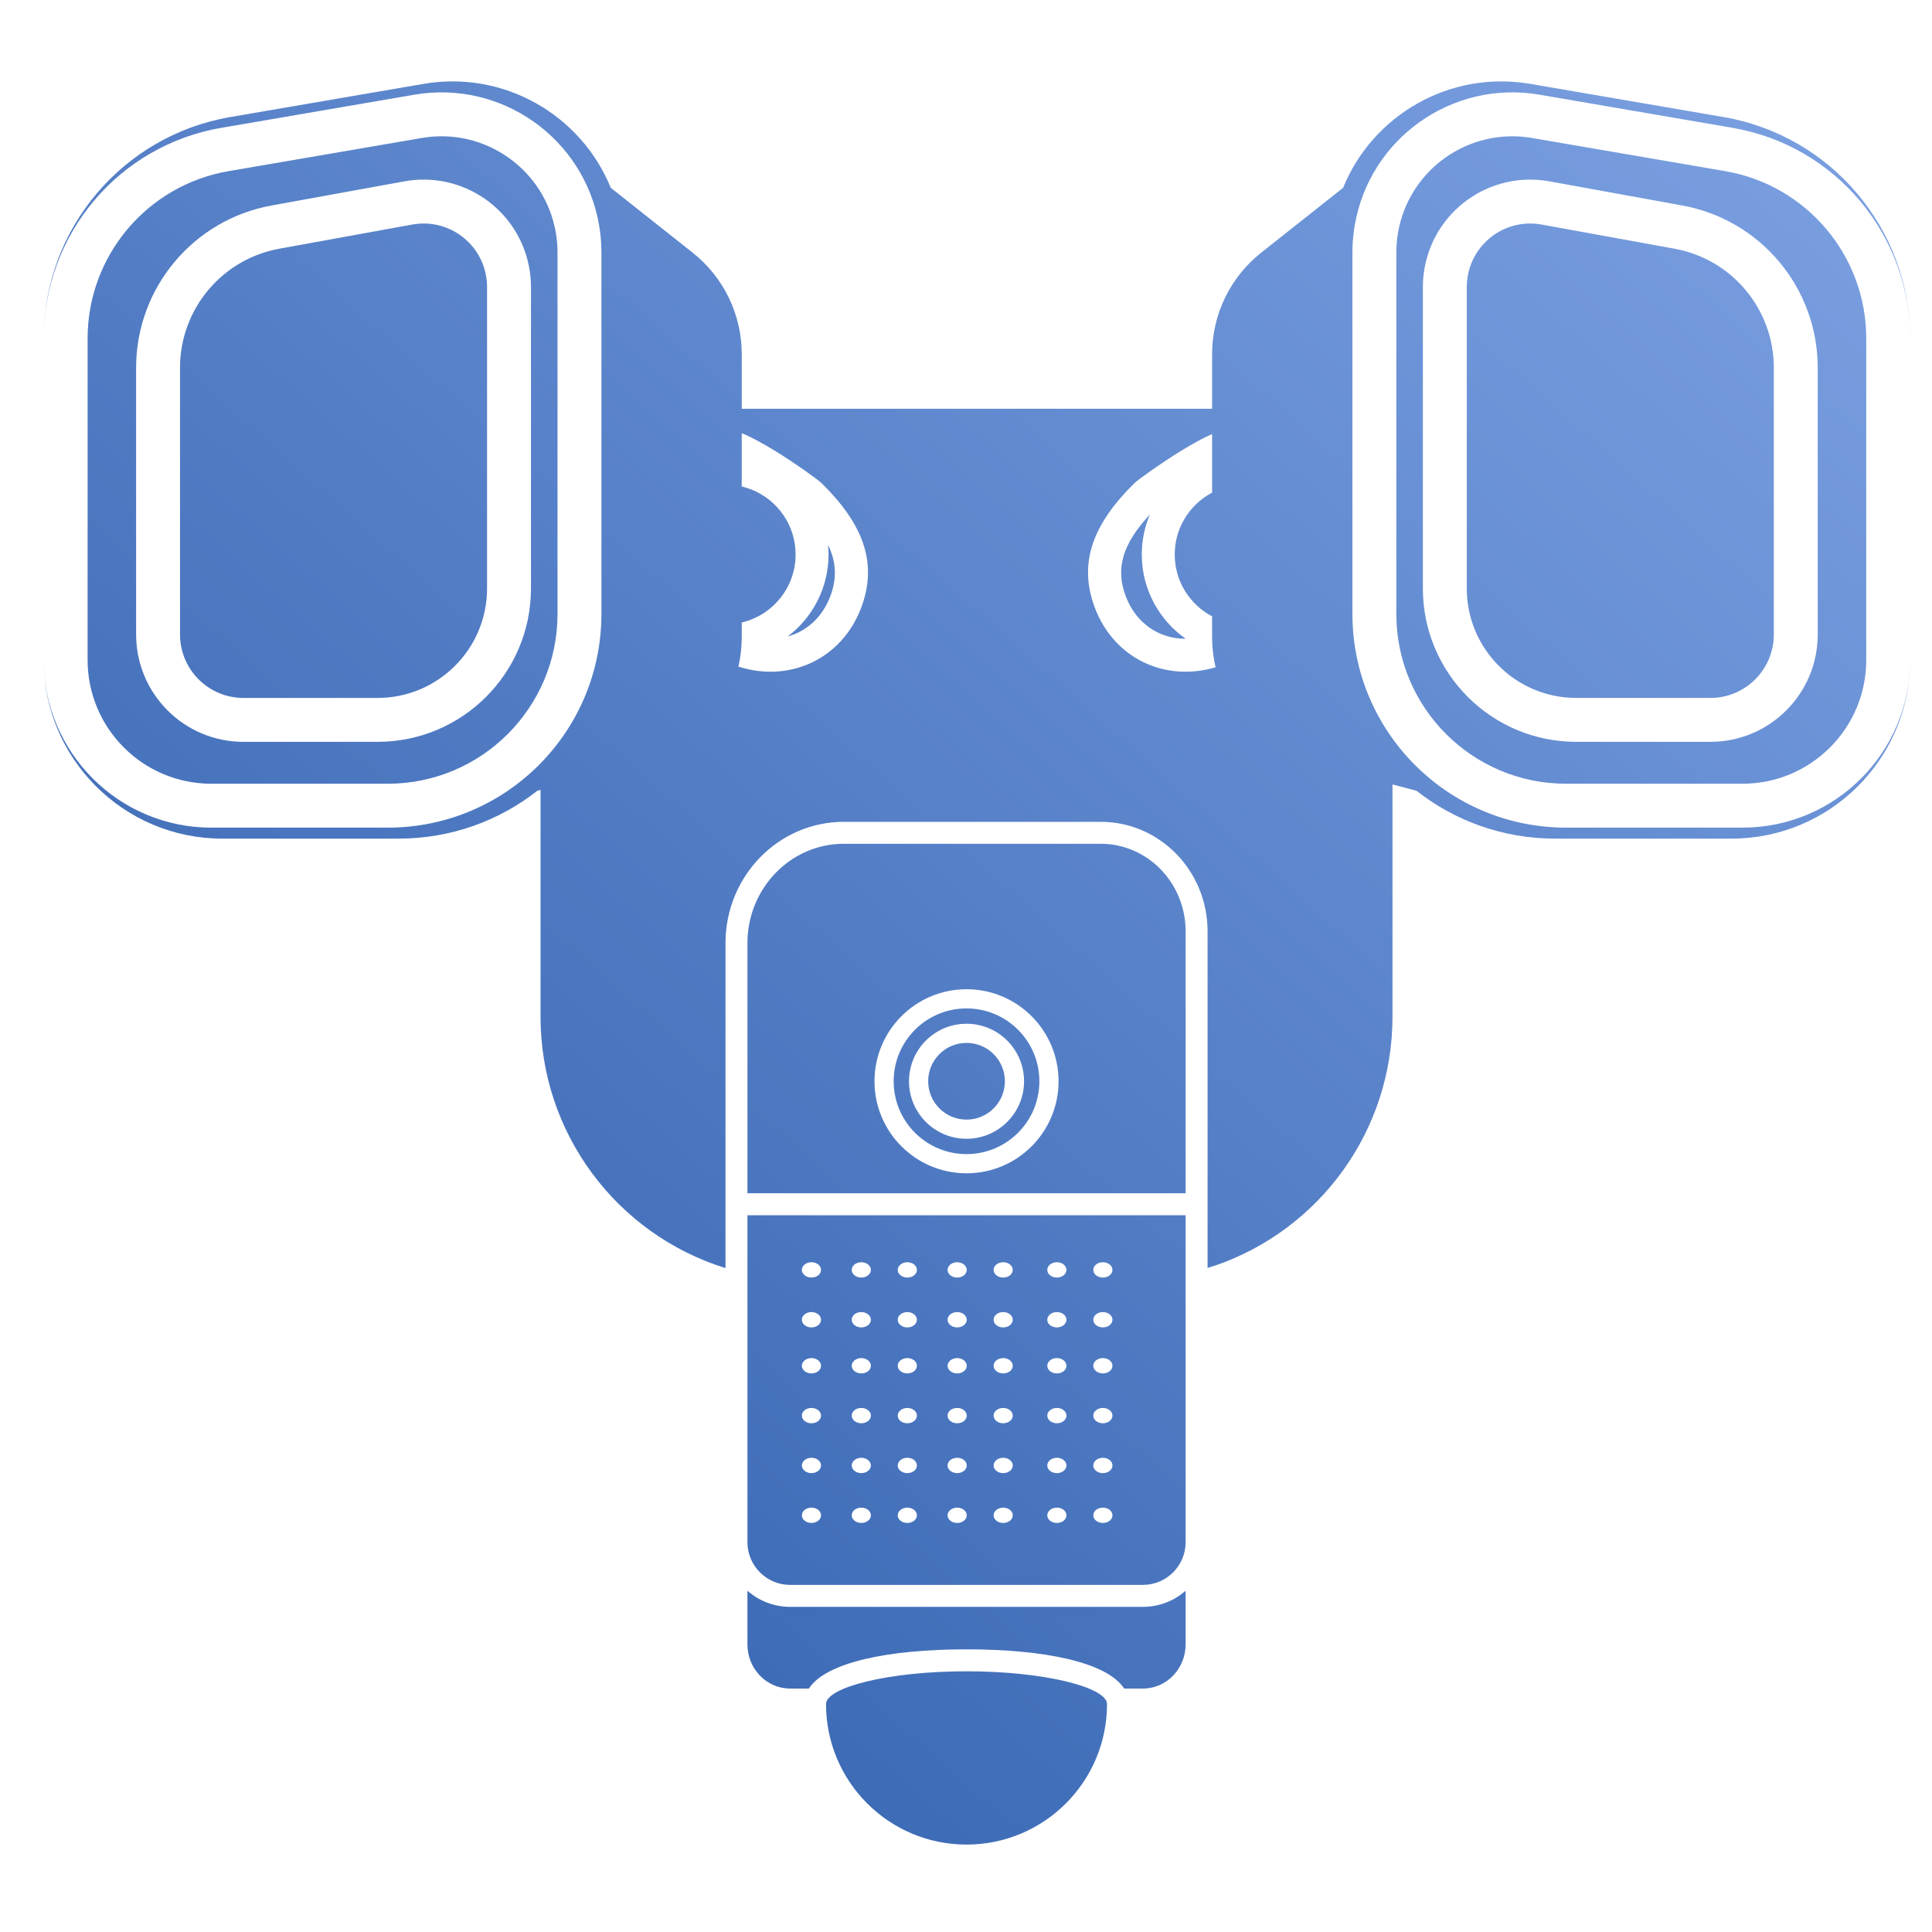 <?xml version="1.0" encoding="UTF-8"?>
<svg width="88px" height="88px" viewBox="0 0 88 88" version="1.1" xmlns="http://www.w3.org/2000/svg" xmlns:xlink="http://www.w3.org/1999/xlink">
    <!-- Generator: Sketch 51 (57462) - http://www.bohemiancoding.com/sketch -->
    <title> Device2/devices_icon_ipc_f102_s</title>
    <desc>Created with Sketch.</desc>
    <defs>
        <linearGradient x1="112.961%" y1="-19.111%" x2="-16.657%" y2="116.978%" id="linearGradient-1">
            <stop stop-color="#8AADEC" offset="0%"></stop>
            <stop stop-color="#1E50A0" offset="100%"></stop>
        </linearGradient>
    </defs>
    <g id="-Device2/devices_icon_ipc_f102_s" stroke="none" stroke-width="1" fill="none" fill-rule="evenodd">
        <path d="M27.819,8.554 L31.551,11.51 C32.962,12.627 33.785,14.328 33.785,16.128 L33.785,18.618 L55.21,18.618 L55.21,16.128 C55.21,14.328 56.033,12.627 57.444,11.51 L61.176,8.554 C62.524,5.24 66.035,3.191 69.706,3.821 L78.503,5.331 C83.415,6.174 87.005,10.432 87.005,15.416 L87.005,30.061 C87.005,34.555 83.362,38.198 78.868,38.198 L70.834,38.198 C68.45,38.198 66.257,37.383 64.517,36.017 L63.426,35.73 L63.426,46.316 C63.426,51.483 60.126,56.017 55.313,57.658 L55.312,57.655 C55.209,57.689 55.106,57.721 55.003,57.753 L55.003,42.419 C55.003,39.669 52.828,37.433 50.137,37.433 L38.435,37.433 C35.455,37.433 33.045,39.91 33.045,42.958 L33.045,57.759 C28.085,56.22 24.621,51.61 24.621,46.316 L24.621,35.979 L24.478,36.017 C22.738,37.383 20.545,38.198 18.161,38.198 L10.127,38.198 C5.633,38.198 1.99,34.555 1.99,30.061 L1.99,15.416 C1.99,10.432 5.58,6.174 10.492,5.331 L19.289,3.821 C22.96,3.191 26.471,5.24 27.819,8.554 Z M33.785,22.16 C35.198,22.49 36.238,23.76 36.238,25.257 C36.238,26.76 35.193,28.024 33.785,28.353 L33.785,29.032 C33.785,29.488 33.732,29.935 33.633,30.365 C35.98,31.108 38.329,30.016 39.214,27.71 C40.003,25.654 39.317,23.871 37.425,22.01 C37.249,21.837 36.167,21.067 35.35,20.566 C34.743,20.194 34.229,19.909 33.785,19.73 L33.785,22.16 Z M55.21,22.44 L55.21,19.772 C54.789,19.952 54.306,20.222 53.745,20.566 C52.927,21.067 51.845,21.837 51.669,22.01 C49.778,23.871 49.091,25.654 49.88,27.71 C50.754,29.986 53.053,31.079 55.369,30.393 C55.265,29.954 55.21,29.498 55.21,29.032 L55.21,28.074 C54.197,27.541 53.507,26.478 53.507,25.257 C53.507,24.04 54.194,22.973 55.21,22.44 Z M37.718,24.821 C38.098,25.603 38.127,26.356 37.814,27.172 C37.45,28.12 36.739,28.755 35.878,28.992 C37.009,28.137 37.738,26.78 37.738,25.257 C37.738,25.11 37.731,24.965 37.718,24.821 Z M54.01,29.096 C52.802,29.101 51.752,28.398 51.281,27.172 C50.788,25.888 51.142,24.762 52.376,23.434 C52.138,23.995 52.007,24.612 52.007,25.257 C52.007,26.843 52.798,28.249 54.01,29.096 Z M51.207,76.912 C50.424,75.714 47.588,75.125 44.024,75.125 C40.46,75.125 37.624,75.714 36.841,76.912 L35.99,76.912 C34.919,76.912 34.045,76.014 34.045,74.9 L34.045,72.456 C34.563,72.913 35.244,73.19 35.99,73.19 L52.058,73.19 C52.804,73.19 53.485,72.913 54.003,72.456 L54.003,74.9 C54.003,76.014 53.129,76.912 52.058,76.912 L51.207,76.912 Z M34.045,70.245 L34.045,55.352 L54.003,55.352 L54.003,70.245 C54.003,71.319 53.132,72.19 52.058,72.19 L35.99,72.19 C34.915,72.19 34.045,71.319 34.045,70.245 Z M34.045,54.352 L34.045,42.958 C34.045,40.456 36.013,38.433 38.435,38.433 L50.137,38.433 C52.269,38.433 54.003,40.215 54.003,42.419 L54.003,54.352 L34.045,54.352 Z M44.024,84.018 C40.49,84.018 37.625,81.154 37.625,77.62 C37.625,76.856 40.469,76.125 44.024,76.125 C47.579,76.125 50.423,76.856 50.423,77.62 C50.423,81.154 47.558,84.018 44.024,84.018 Z M50.235,69.369 C50.476,69.369 50.671,69.213 50.671,69.02 C50.671,68.827 50.476,68.671 50.235,68.671 C49.993,68.671 49.798,68.827 49.798,69.02 C49.798,69.213 49.993,69.369 50.235,69.369 Z M48.139,69.369 C48.38,69.369 48.575,69.213 48.575,69.02 C48.575,68.827 48.38,68.671 48.139,68.671 C47.897,68.671 47.702,68.827 47.702,69.02 C47.702,69.213 47.897,69.369 48.139,69.369 Z M45.693,69.369 C45.935,69.369 46.13,69.213 46.13,69.02 C46.13,68.827 45.935,68.671 45.693,68.671 C45.452,68.671 45.257,68.827 45.257,69.02 C45.257,69.213 45.452,69.369 45.693,69.369 Z M43.598,69.369 C43.839,69.369 44.034,69.213 44.034,69.02 C44.034,68.827 43.839,68.671 43.598,68.671 C43.356,68.671 43.161,68.827 43.161,69.02 C43.161,69.213 43.356,69.369 43.598,69.369 Z M41.327,69.369 C41.568,69.369 41.764,69.213 41.764,69.02 C41.764,68.827 41.568,68.671 41.327,68.671 C41.086,68.671 40.89,68.827 40.89,69.02 C40.89,69.213 41.086,69.369 41.327,69.369 Z M39.231,69.369 C39.472,69.369 39.668,69.213 39.668,69.02 C39.668,68.827 39.472,68.671 39.231,68.671 C38.99,68.671 38.795,68.827 38.795,69.02 C38.795,69.213 38.99,69.369 39.231,69.369 Z M36.961,69.369 C37.202,69.369 37.397,69.213 37.397,69.02 C37.397,68.827 37.202,68.671 36.961,68.671 C36.719,68.671 36.524,68.827 36.524,69.02 C36.524,69.213 36.719,69.369 36.961,69.369 Z M50.235,67.099 C50.476,67.099 50.671,66.943 50.671,66.75 C50.671,66.557 50.476,66.4 50.235,66.4 C49.993,66.4 49.798,66.557 49.798,66.75 C49.798,66.943 49.993,67.099 50.235,67.099 Z M48.139,67.099 C48.38,67.099 48.575,66.943 48.575,66.75 C48.575,66.557 48.38,66.4 48.139,66.4 C47.897,66.4 47.702,66.557 47.702,66.75 C47.702,66.943 47.897,67.099 48.139,67.099 Z M45.693,67.099 C45.935,67.099 46.13,66.943 46.13,66.75 C46.13,66.557 45.935,66.4 45.693,66.4 C45.452,66.4 45.257,66.557 45.257,66.75 C45.257,66.943 45.452,67.099 45.693,67.099 Z M43.598,67.099 C43.839,67.099 44.034,66.943 44.034,66.75 C44.034,66.557 43.839,66.4 43.598,66.4 C43.356,66.4 43.161,66.557 43.161,66.75 C43.161,66.943 43.356,67.099 43.598,67.099 Z M41.327,67.099 C41.568,67.099 41.764,66.943 41.764,66.75 C41.764,66.557 41.568,66.4 41.327,66.4 C41.086,66.4 40.89,66.557 40.89,66.75 C40.89,66.943 41.086,67.099 41.327,67.099 Z M39.231,67.099 C39.472,67.099 39.668,66.943 39.668,66.75 C39.668,66.557 39.472,66.4 39.231,66.4 C38.99,66.4 38.795,66.557 38.795,66.75 C38.795,66.943 38.99,67.099 39.231,67.099 Z M36.961,67.099 C37.202,67.099 37.397,66.943 37.397,66.75 C37.397,66.557 37.202,66.4 36.961,66.4 C36.719,66.4 36.524,66.557 36.524,66.75 C36.524,66.943 36.719,67.099 36.961,67.099 Z M50.235,64.828 C50.476,64.828 50.671,64.672 50.671,64.479 C50.671,64.286 50.476,64.13 50.235,64.13 C49.993,64.13 49.798,64.286 49.798,64.479 C49.798,64.672 49.993,64.828 50.235,64.828 Z M48.139,64.828 C48.38,64.828 48.575,64.672 48.575,64.479 C48.575,64.286 48.38,64.13 48.139,64.13 C47.897,64.13 47.702,64.286 47.702,64.479 C47.702,64.672 47.897,64.828 48.139,64.828 Z M45.693,64.828 C45.935,64.828 46.13,64.672 46.13,64.479 C46.13,64.286 45.935,64.13 45.693,64.13 C45.452,64.13 45.257,64.286 45.257,64.479 C45.257,64.672 45.452,64.828 45.693,64.828 Z M43.598,64.828 C43.839,64.828 44.034,64.672 44.034,64.479 C44.034,64.286 43.839,64.13 43.598,64.13 C43.356,64.13 43.161,64.286 43.161,64.479 C43.161,64.672 43.356,64.828 43.598,64.828 Z M41.327,64.828 C41.568,64.828 41.764,64.672 41.764,64.479 C41.764,64.286 41.568,64.13 41.327,64.13 C41.086,64.13 40.89,64.286 40.89,64.479 C40.89,64.672 41.086,64.828 41.327,64.828 Z M39.231,64.828 C39.472,64.828 39.668,64.672 39.668,64.479 C39.668,64.286 39.472,64.13 39.231,64.13 C38.99,64.13 38.795,64.286 38.795,64.479 C38.795,64.672 38.99,64.828 39.231,64.828 Z M36.961,64.828 C37.202,64.828 37.397,64.672 37.397,64.479 C37.397,64.286 37.202,64.13 36.961,64.13 C36.719,64.13 36.524,64.286 36.524,64.479 C36.524,64.672 36.719,64.828 36.961,64.828 Z M50.235,62.558 C50.476,62.558 50.671,62.401 50.671,62.209 C50.671,62.016 50.476,61.859 50.235,61.859 C49.993,61.859 49.798,62.016 49.798,62.209 C49.798,62.401 49.993,62.558 50.235,62.558 Z M48.139,62.558 C48.38,62.558 48.575,62.401 48.575,62.209 C48.575,62.016 48.38,61.859 48.139,61.859 C47.897,61.859 47.702,62.016 47.702,62.209 C47.702,62.401 47.897,62.558 48.139,62.558 Z M45.693,62.558 C45.935,62.558 46.13,62.401 46.13,62.209 C46.13,62.016 45.935,61.859 45.693,61.859 C45.452,61.859 45.257,62.016 45.257,62.209 C45.257,62.401 45.452,62.558 45.693,62.558 Z M43.598,62.558 C43.839,62.558 44.034,62.401 44.034,62.209 C44.034,62.016 43.839,61.859 43.598,61.859 C43.356,61.859 43.161,62.016 43.161,62.209 C43.161,62.401 43.356,62.558 43.598,62.558 Z M41.327,62.558 C41.568,62.558 41.764,62.401 41.764,62.209 C41.764,62.016 41.568,61.859 41.327,61.859 C41.086,61.859 40.89,62.016 40.89,62.209 C40.89,62.401 41.086,62.558 41.327,62.558 Z M39.231,62.558 C39.472,62.558 39.668,62.401 39.668,62.209 C39.668,62.016 39.472,61.859 39.231,61.859 C38.99,61.859 38.795,62.016 38.795,62.209 C38.795,62.401 38.99,62.558 39.231,62.558 Z M36.961,62.558 C37.202,62.558 37.397,62.401 37.397,62.209 C37.397,62.016 37.202,61.859 36.961,61.859 C36.719,61.859 36.524,62.016 36.524,62.209 C36.524,62.401 36.719,62.558 36.961,62.558 Z M50.235,60.462 C50.476,60.462 50.671,60.306 50.671,60.113 C50.671,59.92 50.476,59.763 50.235,59.763 C49.993,59.763 49.798,59.92 49.798,60.113 C49.798,60.306 49.993,60.462 50.235,60.462 Z M48.139,60.462 C48.38,60.462 48.575,60.306 48.575,60.113 C48.575,59.92 48.38,59.763 48.139,59.763 C47.897,59.763 47.702,59.92 47.702,60.113 C47.702,60.306 47.897,60.462 48.139,60.462 Z M45.693,60.462 C45.935,60.462 46.13,60.306 46.13,60.113 C46.13,59.92 45.935,59.763 45.693,59.763 C45.452,59.763 45.257,59.92 45.257,60.113 C45.257,60.306 45.452,60.462 45.693,60.462 Z M43.598,60.462 C43.839,60.462 44.034,60.306 44.034,60.113 C44.034,59.92 43.839,59.763 43.598,59.763 C43.356,59.763 43.161,59.92 43.161,60.113 C43.161,60.306 43.356,60.462 43.598,60.462 Z M41.327,60.462 C41.568,60.462 41.764,60.306 41.764,60.113 C41.764,59.92 41.568,59.763 41.327,59.763 C41.086,59.763 40.89,59.92 40.89,60.113 C40.89,60.306 41.086,60.462 41.327,60.462 Z M39.231,60.462 C39.472,60.462 39.668,60.306 39.668,60.113 C39.668,59.92 39.472,59.763 39.231,59.763 C38.99,59.763 38.795,59.92 38.795,60.113 C38.795,60.306 38.99,60.462 39.231,60.462 Z M36.961,60.462 C37.202,60.462 37.397,60.306 37.397,60.113 C37.397,59.92 37.202,59.763 36.961,59.763 C36.719,59.763 36.524,59.92 36.524,60.113 C36.524,60.306 36.719,60.462 36.961,60.462 Z M50.235,58.191 C50.476,58.191 50.671,58.035 50.671,57.842 C50.671,57.649 50.476,57.493 50.235,57.493 C49.993,57.493 49.798,57.649 49.798,57.842 C49.798,58.035 49.993,58.191 50.235,58.191 Z M48.139,58.191 C48.38,58.191 48.575,58.035 48.575,57.842 C48.575,57.649 48.38,57.493 48.139,57.493 C47.897,57.493 47.702,57.649 47.702,57.842 C47.702,58.035 47.897,58.191 48.139,58.191 Z M45.693,58.191 C45.935,58.191 46.13,58.035 46.13,57.842 C46.13,57.649 45.935,57.493 45.693,57.493 C45.452,57.493 45.257,57.649 45.257,57.842 C45.257,58.035 45.452,58.191 45.693,58.191 Z M43.598,58.191 C43.839,58.191 44.034,58.035 44.034,57.842 C44.034,57.649 43.839,57.493 43.598,57.493 C43.356,57.493 43.161,57.649 43.161,57.842 C43.161,58.035 43.356,58.191 43.598,58.191 Z M41.327,58.191 C41.568,58.191 41.764,58.035 41.764,57.842 C41.764,57.649 41.568,57.493 41.327,57.493 C41.086,57.493 40.89,57.649 40.89,57.842 C40.89,58.035 41.086,58.191 41.327,58.191 Z M39.231,58.191 C39.472,58.191 39.668,58.035 39.668,57.842 C39.668,57.649 39.472,57.493 39.231,57.493 C38.99,57.493 38.795,57.649 38.795,57.842 C38.795,58.035 38.99,58.191 39.231,58.191 Z M36.961,58.191 C37.202,58.191 37.397,58.035 37.397,57.842 C37.397,57.649 37.202,57.493 36.961,57.493 C36.719,57.493 36.524,57.649 36.524,57.842 C36.524,58.035 36.719,58.191 36.961,58.191 Z M44.024,53.442 C46.339,53.442 48.216,51.565 48.216,49.25 C48.216,46.935 46.339,45.058 44.024,45.058 C41.709,45.058 39.832,46.935 39.832,49.25 C39.832,51.565 41.709,53.442 44.024,53.442 Z M44.024,52.568 C42.191,52.568 40.705,51.083 40.705,49.25 C40.705,47.417 42.191,45.932 44.024,45.932 C45.857,45.932 47.342,47.417 47.342,49.25 C47.342,51.083 45.857,52.568 44.024,52.568 Z M44.024,51.87 C45.471,51.87 46.644,50.697 46.644,49.25 C46.644,47.803 45.471,46.63 44.024,46.63 C42.577,46.63 41.404,47.803 41.404,49.25 C41.404,50.697 42.577,51.87 44.024,51.87 Z M44.024,50.997 C43.059,50.997 42.277,50.215 42.277,49.25 C42.277,48.285 43.059,47.503 44.024,47.503 C44.989,47.503 45.771,48.285 45.771,49.25 C45.771,50.215 44.989,50.997 44.024,50.997 Z M10.077,5.823 L18.874,4.313 C22.841,3.633 26.608,6.296 27.289,10.263 C27.359,10.67 27.394,11.083 27.394,11.496 L27.394,27.965 C27.394,33.34 23.037,37.698 17.661,37.698 L9.627,37.698 C5.409,37.698 1.99,34.279 1.99,30.061 L1.99,15.416 C1.99,10.676 5.405,6.625 10.077,5.823 Z M10.415,7.795 C6.703,8.432 3.99,11.65 3.99,15.416 L3.99,30.061 C3.99,33.174 6.514,35.698 9.627,35.698 L17.661,35.698 C21.932,35.698 25.394,32.236 25.394,27.965 L25.394,11.496 C25.394,11.196 25.369,10.897 25.318,10.602 C24.824,7.723 22.09,5.791 19.212,6.285 L10.415,7.795 Z M12.725,11.328 C10.104,11.804 8.2,14.086 8.2,16.749 L8.2,28.9 C8.2,30.496 9.494,31.79 11.09,31.79 L17.198,31.79 C19.952,31.79 22.185,29.558 22.185,26.804 L22.185,13.071 C22.185,12.898 22.169,12.725 22.138,12.555 C21.853,10.984 20.348,9.942 18.777,10.228 L12.725,11.328 Z M18.42,8.26 C21.077,7.777 23.623,9.54 24.106,12.197 C24.158,12.485 24.185,12.778 24.185,13.071 L24.185,26.804 C24.185,30.662 21.057,33.79 17.198,33.79 L11.09,33.79 C8.389,33.79 6.2,31.601 6.2,28.9 L6.2,16.749 C6.2,13.119 8.796,10.009 12.367,9.36 L18.42,8.26 Z M78.919,5.823 C83.59,6.625 87.005,10.676 87.005,15.416 L87.005,30.061 C87.005,34.279 83.586,37.698 79.368,37.698 L71.334,37.698 C65.958,37.698 61.601,33.34 61.601,27.965 L61.601,11.496 C61.601,11.083 61.636,10.67 61.706,10.263 C62.387,6.296 66.155,3.633 70.121,4.313 L78.919,5.823 Z M78.58,7.795 L69.783,6.285 C66.905,5.791 64.171,7.723 63.677,10.602 C63.626,10.897 63.601,11.196 63.601,11.496 L63.601,27.965 C63.601,32.236 67.063,35.698 71.334,35.698 L79.368,35.698 C82.481,35.698 85.005,33.174 85.005,30.061 L85.005,15.416 C85.005,11.65 82.292,8.432 78.58,7.795 Z M70.575,8.26 L76.628,9.36 C80.199,10.009 82.795,13.119 82.795,16.749 L82.795,28.9 C82.795,31.601 80.606,33.79 77.905,33.79 L71.797,33.79 C67.938,33.79 64.81,30.662 64.81,26.804 L64.81,13.071 C64.81,12.778 64.837,12.485 64.889,12.197 C65.372,9.54 67.918,7.777 70.575,8.26 Z M76.271,11.328 C78.891,11.804 80.795,14.086 80.795,16.749 L80.795,28.9 C80.795,30.496 79.501,31.79 77.905,31.79 L71.797,31.79 C69.043,31.79 66.81,29.558 66.81,26.804 L66.81,13.071 C66.81,12.898 66.826,12.725 66.857,12.555 C67.143,10.984 68.647,9.942 70.218,10.228 L76.271,11.328 Z" id="Combined-Shape" fill="url(#linearGradient-1)"></path>
    </g>
</svg>